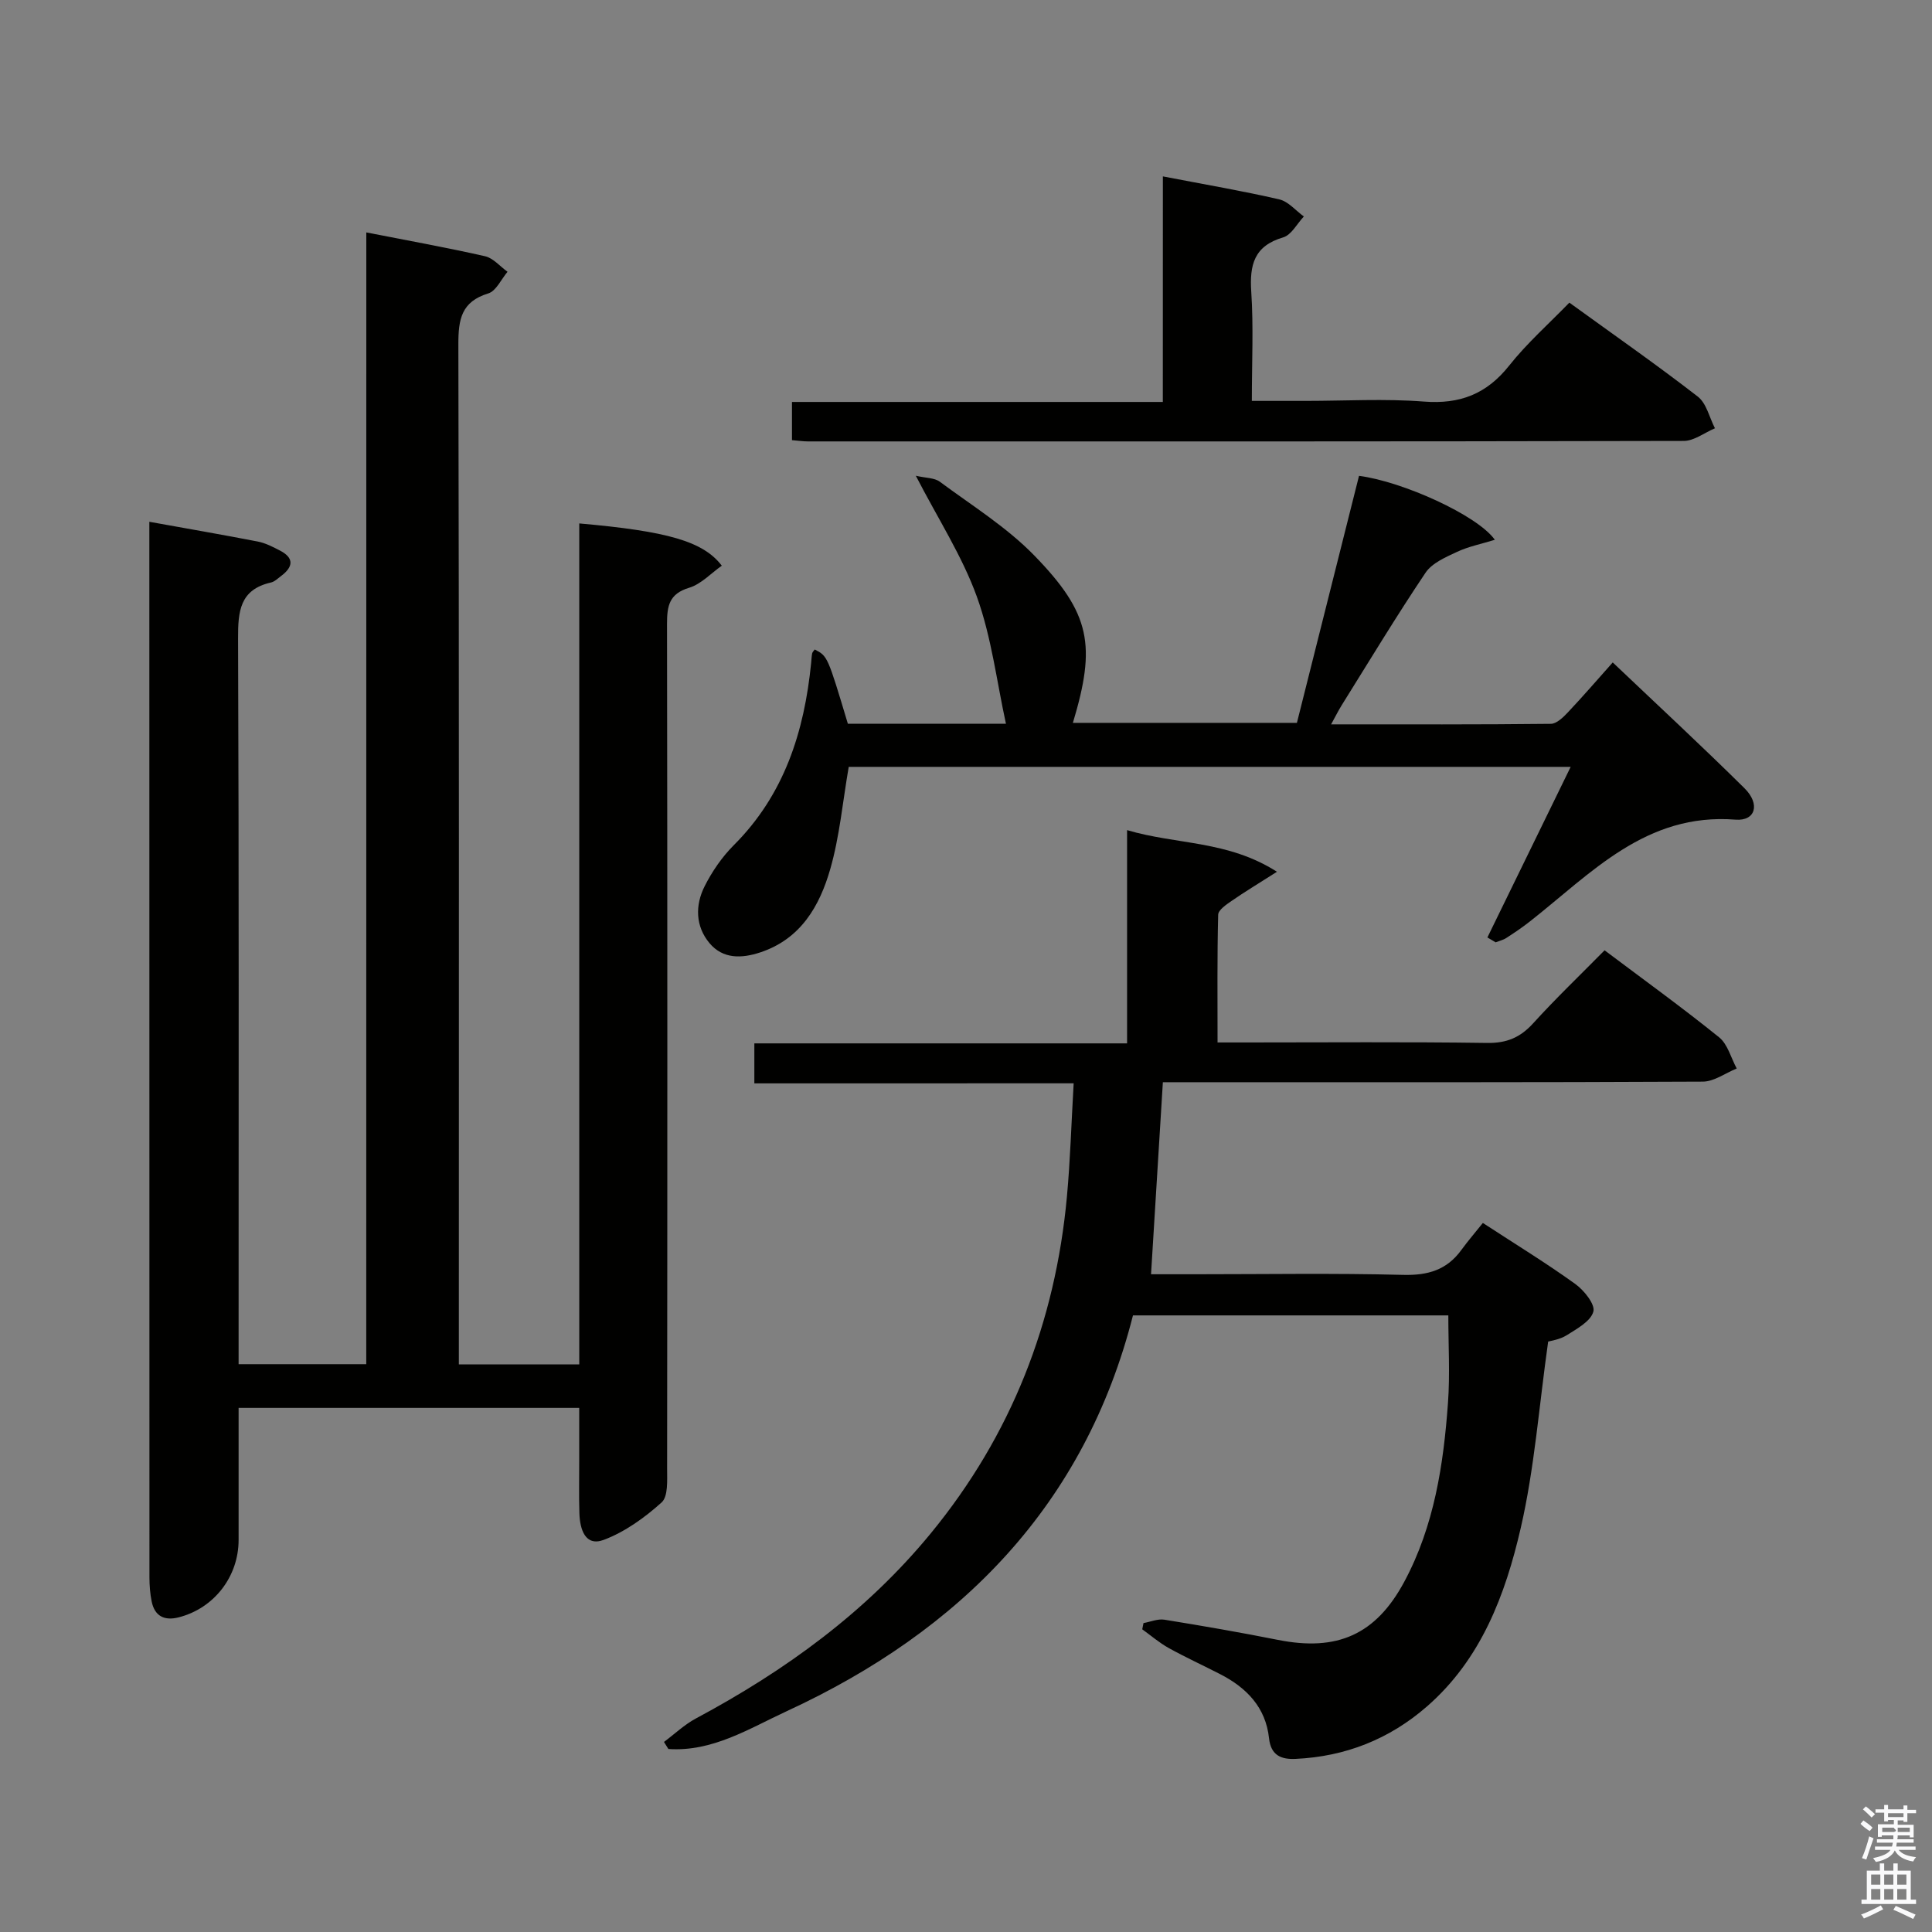 <svg enable-background="new 0 0 400 400" viewBox="0 0 400 400" xmlns="http://www.w3.org/2000/svg"><rect x="0" y="0" width="400" height="400" fill="#808080" stroke="none"/><path d="m385.2 377.6.6-.7c.6.4 1.3.9 1.9 1.5l-.6.7c-.8-.5-1.4-1-1.9-1.5zm.3 7.1c.6-1.4 1.1-2.9 1.5-4.5.3.1.6.3.9.4-.5 1.4-1 2.9-1.5 4.4zm.2-10.1.6-.6c.7.5 1.3 1.1 1.9 1.6l-.7.7c-.6-.6-1.2-1.2-1.8-1.7zm8.4-.8h.8v.9h1.8v.7h-1.8v1.8h-.8v-.3h-1.2v.9h3.3v2.6h-.8v-.4h-2.5c0 .3 0 .6-.1.8h3.4v.7h-3.5c0 .3-.1.6-.1.8h4v.7h-3.5c.7.9 1.9 1.3 3.6 1.5-.2.2-.4.5-.6.9-1.9-.3-3.2-1.1-3.8-2.3-.5 1.1-1.8 2-3.9 2.4-.2-.3-.4-.5-.6-.8 1.9-.4 3.1-.9 3.6-1.7h-3.2v-.7h3.5c.1-.2.1-.5.2-.8h-3.3v-.7h3.4c0-.2 0-.5 0-.8h-2.4v.3h-.8v-2.6h3.3v-.9h-1.2v.3h-.8v-1.8h-1.8v-.7h1.8v-.9h.8v.9h3.2zm-4.4 5.5h2.4c1-.3 0-.6 0-.9h-2.4zm1.2-3.1h3.2v-.8h-3.2zm4.4 2.2h-2.4v.9h2.5v-.9z" fill="#fafafb"/><path d="m389.2 385.8h.9v1.5h1.9v-1.5h.9v1.5h2.7v6h1.1v.9h-11.3v-.9h1.1v-6h2.7zm.2 8.7.5.8c-1.2.6-2.5 1.3-4 1.9-.2-.3-.3-.6-.6-.8 1.6-.6 3-1.3 4.1-1.9zm-2-4.3h1.9v-2.1h-1.9zm0 3.1h1.9v-2.2h-1.9zm2.7-3.1h1.9v-2.1h-1.9zm0 3.1h1.9v-2.2h-1.9zm2.4 1.3c1.4.6 2.7 1.2 4.1 1.8l-.5.9c-1.5-.7-2.8-1.4-4.1-1.9zm2.2-6.5h-1.9v2.1h1.9zm-1.9 5.2h1.9v-2.2h-1.9z" fill="#fafafb"/><g fill="#010100"><path d="m75.84 48.12c8.66 1.7 16.66 3.13 24.58 4.93 1.71.39 3.11 2.11 4.66 3.22-1.31 1.55-2.36 3.98-3.99 4.48-5.58 1.71-6.2 5.36-6.19 10.54.16 68.31.1 136.62.1 204.93v6.26h24.93c0-29.04 0-58.1 0-87.17 0-28.97 0-57.94 0-86.94 18.26 1.61 25.66 3.7 29.51 8.75-2.25 1.58-4.28 3.82-6.76 4.57-4.15 1.25-4.58 3.77-4.58 7.47.09 58.31.08 116.63.02 174.94 0 2.38.23 5.72-1.14 6.96-3.51 3.16-7.59 6.1-11.97 7.75-3.85 1.45-4.94-2.2-5.05-5.44-.12-3.66-.03-7.33-.04-11 0-3.49 0-6.98 0-10.88-23.44 0-46.65 0-70.52 0v27.34c0 7.6-5.09 14.17-12.43 16.03-2.93.74-4.95-.24-5.57-3.3-.33-1.61-.45-3.29-.46-4.94-.02-71.31-.02-142.62-.02-213.93 0-1.47 0-2.94 0-4.66 7.81 1.41 15.14 2.67 22.45 4.09 1.59.31 3.12 1.1 4.58 1.86 3.02 1.56 2.74 3.41.24 5.28-.67.5-1.33 1.17-2.09 1.34-6.45 1.46-6.83 5.96-6.81 11.58.19 47.98.11 95.97.11 143.95v6.31h26.43c.01-77.87.01-155.61.01-234.32z"/><path d="m156.18 224.3c0-3.25 0-5.53 0-8.28h77.17c0-14.79 0-29.16 0-44.15 10.33 3.05 20.82 2.1 31.03 8.62-3.83 2.44-6.67 4.15-9.4 6.04-1.1.76-2.75 1.87-2.77 2.86-.22 8.61-.13 17.24-.13 26.44h5.84c16.66 0 33.33-.14 49.98.1 4.04.06 6.85-1.12 9.53-4.07 4.69-5.17 9.75-10 14.78-15.11 8.14 6.12 16.09 11.86 23.71 18.01 1.79 1.44 2.46 4.27 3.65 6.46-2.34.95-4.68 2.71-7.03 2.72-35.32.18-70.65.12-105.97.12-1.95 0-3.9 0-5.81 0-.83 13.43-1.62 26.3-2.45 39.76h9.22c14.33 0 28.66-.24 42.98.13 5.12.13 9.04-1.01 12.05-5.16 1.37-1.88 2.89-3.64 4.45-5.59 6.98 4.55 13.22 8.37 19.13 12.63 1.82 1.31 4.16 4.22 3.75 5.72-.54 2-3.39 3.55-5.51 4.89-1.48.93-3.4 1.17-3.85 1.32-1.9 13.42-2.83 26.24-5.68 38.61-3.18 13.79-8.19 27.15-19.41 36.93-7.78 6.78-16.89 10.38-27.2 10.86-2.98.14-5.12-.72-5.5-4.27-.68-6.38-4.63-10.46-10.11-13.27-3.55-1.82-7.18-3.49-10.67-5.42-1.94-1.08-3.66-2.57-5.47-3.87.09-.43.17-.86.26-1.29 1.45-.26 2.96-.92 4.33-.7 7.86 1.27 15.7 2.63 23.5 4.18 12.25 2.44 20.28-1.05 26.19-12.09 6.17-11.52 8.1-24.2 9.02-37.01.43-5.9.07-11.87.07-18.08-21.51 0-43.11 0-65.29 0-9.96 39.2-35.58 65.27-71.68 81.94-7.79 3.6-15.39 8.46-24.51 7.83-.3-.49-.61-.97-.91-1.46 2.2-1.64 4.22-3.58 6.61-4.86 18.52-9.91 35.26-22.03 48.68-38.39 16.62-20.27 25.73-43.61 28.13-69.6.7-7.6.92-15.24 1.4-23.51-22.27.01-43.98.01-66.11.01z"/><path d="m307.95 194.09c5.66-11.6 11.33-23.2 17.24-35.32-50.33 0-100.04 0-149.47 0-1.25 7.21-1.88 14.39-3.83 21.18-2.19 7.62-6.09 14.44-14.45 17.22-3.9 1.3-7.78 1.41-10.56-1.92-2.91-3.49-2.98-7.84-.99-11.77 1.55-3.07 3.6-6.06 6.03-8.49 10.47-10.46 14.6-23.5 16.02-37.74.07-.66.08-1.33.21-1.98.06-.29.35-.53.53-.8 2.66 1.37 2.66 1.37 6.86 15.37h32.73c-1.91-8.74-2.98-17.86-6.01-26.27-3.04-8.43-8.05-16.15-12.65-25.07 2.08.48 3.85.41 4.96 1.23 6.66 4.94 13.86 9.41 19.58 15.29 11.69 12.02 12.8 18.62 7.98 34.64h46.38c4.24-16.85 8.56-34.01 12.86-51.14 8.97 1.15 24.52 8.15 28.12 13.24-2.83.87-5.47 1.39-7.83 2.5-2.36 1.1-5.17 2.31-6.52 4.32-6.03 8.97-11.62 18.24-17.35 27.42-.67 1.07-1.23 2.21-2.2 3.97 15.64 0 30.57.06 45.5-.11 1.19-.01 2.55-1.34 3.51-2.36 3.06-3.24 5.98-6.62 9.3-10.35 9.31 8.85 18.44 17.3 27.28 26.05 3.3 3.26 2.3 6.82-1.85 6.5-18.57-1.47-29.86 11.08-42.56 21.06-1.56 1.23-3.22 2.35-4.89 3.43-.66.43-1.47.61-2.22.91-.55-.33-1.13-.67-1.71-1.01z"/><path d="m240.76 36.52c8.86 1.71 16.53 3.01 24.1 4.76 1.87.43 3.4 2.32 5.09 3.54-1.41 1.49-2.58 3.83-4.29 4.33-6.02 1.77-6.97 5.69-6.6 11.27.48 7.27.12 14.59.12 22.58h11.15c8.16 0 16.36-.49 24.47.14 7.47.58 12.99-1.56 17.66-7.45 3.7-4.66 8.22-8.66 12.46-13.03 9.22 6.68 18.07 12.85 26.59 19.45 1.8 1.39 2.4 4.33 3.55 6.56-2.16.91-4.31 2.62-6.47 2.62-60.45.14-120.89.11-181.34.1-.97 0-1.94-.15-3.28-.26 0-2.58 0-5 0-7.91h76.78c.01-15.7.01-30.91.01-46.7z"/></g></svg>